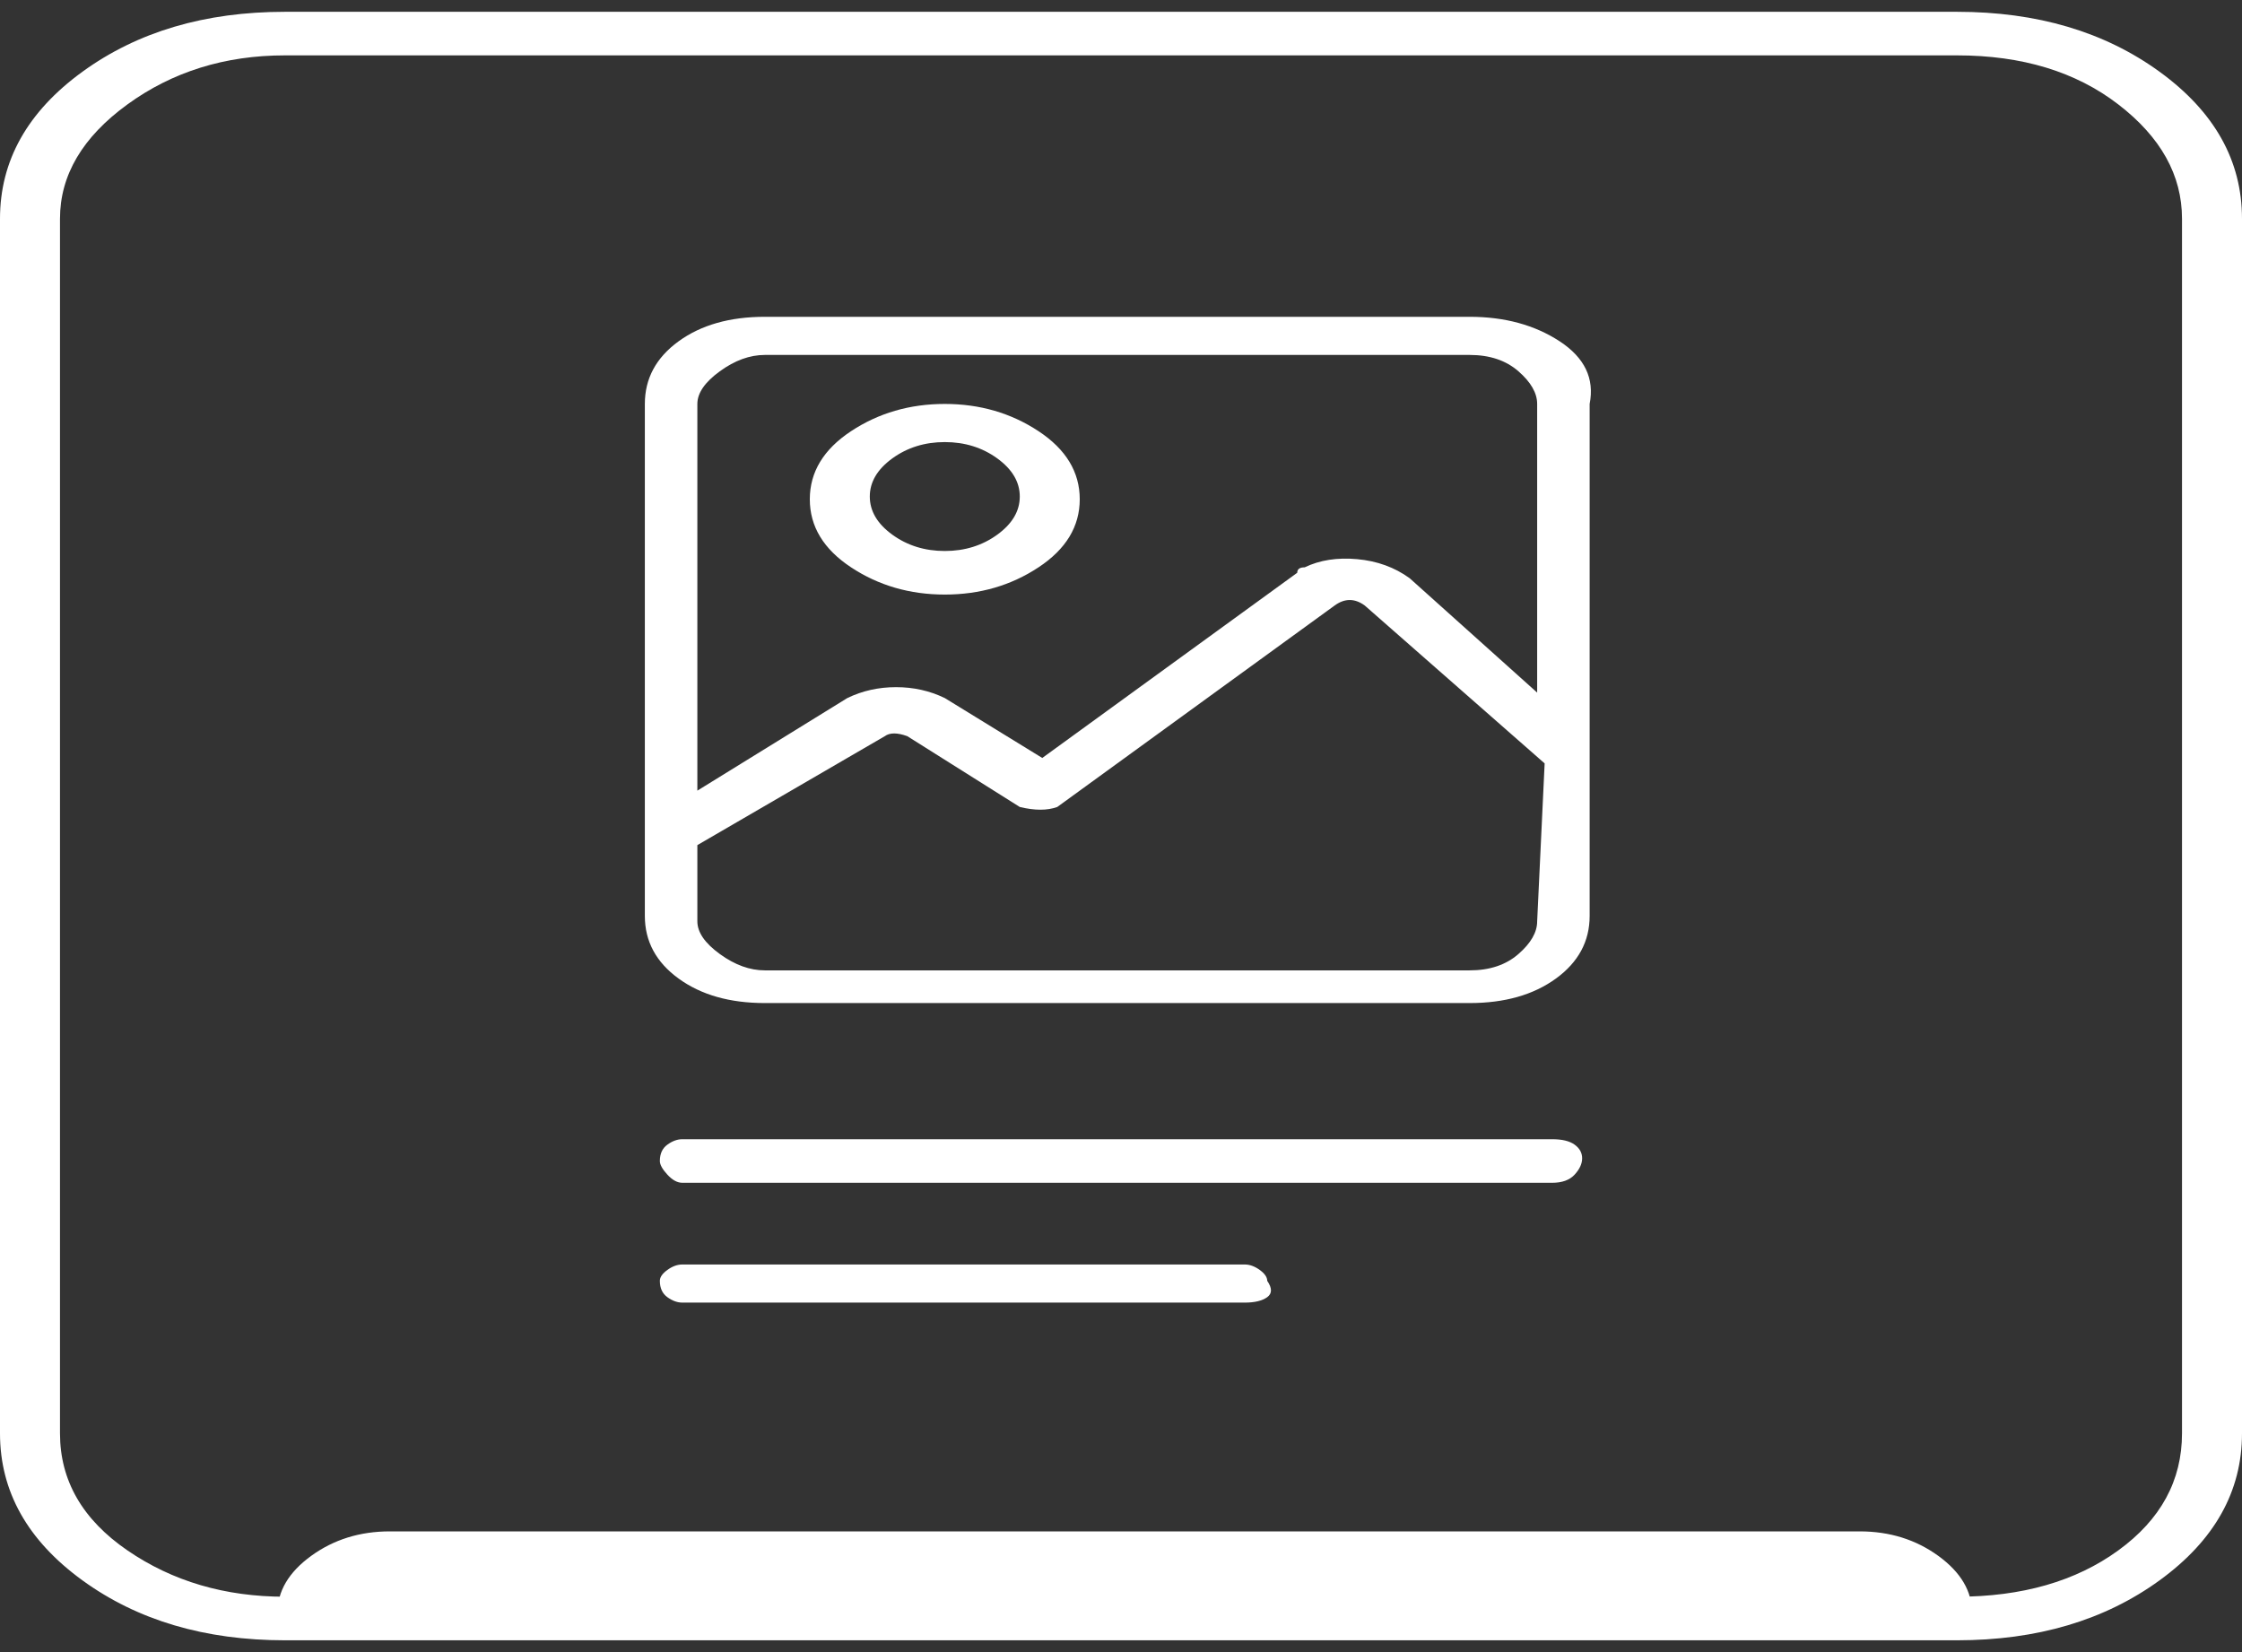 <svg width="95" height="70" viewBox="0 0 95 70" fill="none" xmlns="http://www.w3.org/2000/svg">
<rect x="0" y="0" width="95" height="70" fill="#333333" stroke="none"/>
<path d="M12.074 0.5H82.926C86.316 0.5 89.175 1.346 91.505 3.038C93.835 4.731 95 6.808 95 9.269V60.731C95 63.192 93.835 65.269 91.505 66.962C89.175 68.654 86.316 69.5 82.926 69.5H12.074C8.684 69.5 5.825 68.654 3.495 66.962C1.165 65.269 0 63.192 0 60.731V9.269C0 6.808 1.165 4.731 3.495 3.038C5.825 1.346 8.684 0.5 12.074 0.5ZM82.926 67.654C85.68 67.654 87.957 67 89.757 65.692C91.558 64.385 92.458 62.731 92.458 60.731V9.269C92.458 7.423 91.558 5.808 89.757 4.423C87.957 3.038 85.68 2.346 82.926 2.346H12.074C9.532 2.346 7.308 3.038 5.401 4.423C3.495 5.808 2.542 7.423 2.542 9.269V60.731C2.542 62.731 3.495 64.385 5.401 65.692C7.308 67 9.532 67.654 12.074 67.654H82.926ZM16.522 64.885H78.796C80.067 64.885 81.179 65.231 82.132 65.923C83.085 66.615 83.562 67.423 83.562 68.346H11.756C11.756 67.423 12.232 66.615 13.186 65.923C14.139 65.231 15.251 64.885 16.522 64.885ZM65.769 50.115H28.913C28.701 50.115 28.489 50 28.278 49.769C28.066 49.538 27.96 49.346 27.96 49.192C27.96 48.885 28.066 48.654 28.278 48.5C28.489 48.346 28.701 48.269 28.913 48.269H65.769C66.193 48.269 66.511 48.346 66.722 48.5C66.934 48.654 67.04 48.846 67.04 49.077C67.04 49.308 66.934 49.538 66.722 49.769C66.511 50 66.193 50.115 65.769 50.115ZM52.742 55.192H28.913C28.701 55.192 28.489 55.115 28.278 54.962C28.066 54.808 27.96 54.577 27.96 54.269C27.96 54.115 28.066 53.962 28.278 53.808C28.489 53.654 28.701 53.577 28.913 53.577H52.742C52.954 53.577 53.166 53.654 53.378 53.808C53.59 53.962 53.696 54.115 53.696 54.269C53.907 54.577 53.907 54.808 53.696 54.962C53.484 55.115 53.166 55.192 52.742 55.192ZM62.274 13.423H32.408C30.925 13.423 29.707 13.769 28.754 14.461C27.801 15.154 27.324 16.038 27.324 17.115V38.808C27.324 39.885 27.801 40.769 28.754 41.462C29.707 42.154 30.925 42.5 32.408 42.5H62.274C63.757 42.5 64.975 42.154 65.928 41.462C66.881 40.769 67.358 39.885 67.358 38.808V17.115C67.57 16.038 67.146 15.154 66.087 14.461C65.028 13.769 63.757 13.423 62.274 13.423ZM65.134 39.038C65.134 39.5 64.869 39.962 64.34 40.423C63.81 40.885 63.121 41.115 62.274 41.115H32.408C31.773 41.115 31.137 40.885 30.502 40.423C29.866 39.962 29.549 39.5 29.549 39.038V35.808L37.492 31.192C37.703 31.038 38.021 31.038 38.445 31.192L43.211 34.192C43.846 34.346 44.376 34.346 44.799 34.192L56.555 25.654C56.979 25.346 57.403 25.346 57.826 25.654L65.451 32.346L65.134 39.038ZM65.134 29.346L59.732 24.5C59.097 24.038 58.356 23.769 57.508 23.692C56.661 23.615 55.92 23.731 55.284 24.038C55.072 24.038 54.967 24.115 54.967 24.269L44.164 32.115L40.033 29.577C39.398 29.269 38.71 29.115 37.968 29.115C37.227 29.115 36.538 29.269 35.903 29.577L29.549 33.5V17.115C29.549 16.654 29.866 16.192 30.502 15.731C31.137 15.269 31.773 15.039 32.408 15.039H62.274C63.121 15.039 63.81 15.269 64.34 15.731C64.869 16.192 65.134 16.654 65.134 17.115V29.346ZM40.033 17.115C38.551 17.115 37.227 17.5 36.062 18.269C34.897 19.038 34.314 20 34.314 21.154C34.314 22.308 34.897 23.269 36.062 24.038C37.227 24.808 38.551 25.192 40.033 25.192C41.516 25.192 42.84 24.808 44.005 24.038C45.17 23.269 45.752 22.308 45.752 21.154C45.752 20 45.17 19.038 44.005 18.269C42.84 17.5 41.516 17.115 40.033 17.115ZM40.033 23.346C39.186 23.346 38.445 23.115 37.809 22.654C37.174 22.192 36.856 21.654 36.856 21.038C36.856 20.423 37.174 19.885 37.809 19.423C38.445 18.962 39.186 18.731 40.033 18.731C40.881 18.731 41.622 18.962 42.258 19.423C42.893 19.885 43.211 20.423 43.211 21.038C43.211 21.654 42.893 22.192 42.258 22.654C41.622 23.115 40.881 23.346 40.033 23.346Z" fill="white"/>
</svg>
